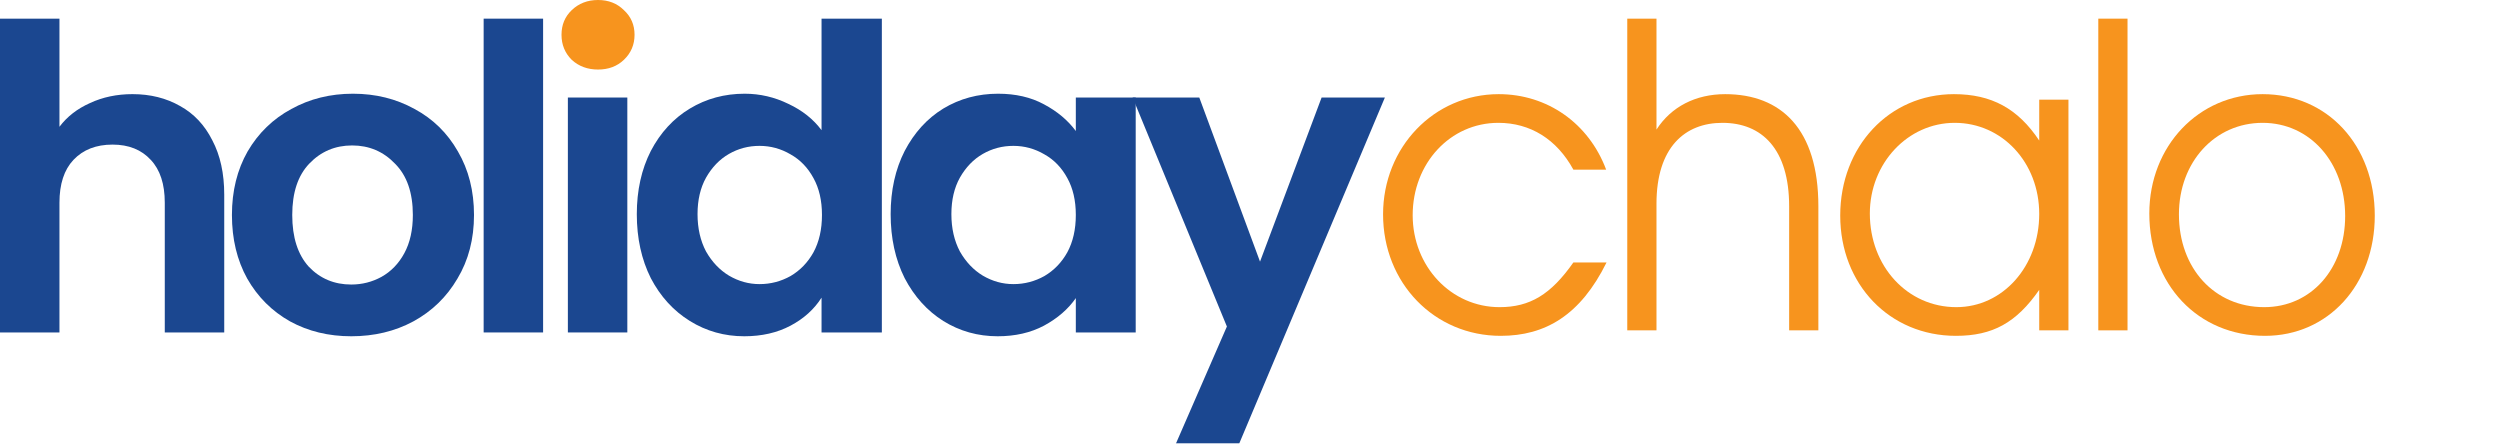 <svg width="620" height="110" viewBox="0 0 620 110" fill="none" xmlns="http://www.w3.org/2000/svg">
<g clip-path="url(#clip0_485_194)">
<g filter="url(#filter0_d_485_194)">
<path d="M32.861 23.346C37.284 23.346 41.216 24.327 44.657 26.29C48.097 28.183 50.765 31.023 52.661 34.809C54.627 38.524 55.61 43.011 55.61 48.269V82.447H40.865V50.267C40.865 45.64 39.706 42.1 37.389 39.646C35.072 37.122 31.913 35.86 27.91 35.86C23.838 35.86 20.608 37.122 18.221 39.646C15.904 42.1 14.745 45.64 14.745 50.267V82.447H0V4.627H14.745V31.443C16.641 28.919 19.169 26.956 22.328 25.554C25.488 24.082 28.999 23.346 32.861 23.346Z" fill="#1B4790"/>
<path d="M87.116 83.394C81.498 83.394 76.443 82.167 71.949 79.713C67.455 77.189 63.91 73.649 61.312 69.092C58.784 64.534 57.52 59.276 57.52 53.317C57.52 47.358 58.819 42.1 61.417 37.543C64.085 32.986 67.701 29.48 72.265 27.026C76.829 24.503 81.92 23.241 87.537 23.241C93.154 23.241 98.245 24.503 102.809 27.026C107.373 29.48 110.954 32.986 113.552 37.543C116.22 42.1 117.554 47.358 117.554 53.317C117.554 59.276 116.185 64.534 113.446 69.092C110.778 73.649 107.127 77.189 102.493 79.713C97.929 82.167 92.803 83.394 87.116 83.394ZM87.116 70.564C89.784 70.564 92.276 69.933 94.594 68.671C96.981 67.339 98.877 65.376 100.281 62.782C101.685 60.188 102.387 57.033 102.387 53.317C102.387 47.779 100.913 43.537 97.964 40.592C95.085 37.578 91.539 36.07 87.326 36.07C83.113 36.07 79.567 37.578 76.689 40.592C73.88 43.537 72.476 47.779 72.476 53.317C72.476 58.856 73.845 63.132 76.583 66.147C79.392 69.092 82.903 70.564 87.116 70.564Z" fill="#1B4790"/>
<path d="M134.689 4.627V82.447H119.944V4.627H134.689Z" fill="#1B4790"/>
<path d="M155.577 24.187V82.447H140.832V24.187H155.577Z" fill="#1B4790"/>
<path d="M157.928 53.107C157.928 47.218 159.086 41.995 161.403 37.438C163.791 32.88 167.02 29.375 171.093 26.921C175.165 24.467 179.694 23.241 184.68 23.241C188.471 23.241 192.087 24.082 195.528 25.764C198.968 27.377 201.707 29.55 203.743 32.285V4.627H218.699V82.447H203.743V73.824C201.917 76.698 199.354 79.012 196.054 80.765C192.754 82.517 188.928 83.394 184.574 83.394C179.659 83.394 175.165 82.132 171.093 79.608C167.02 77.084 163.791 73.543 161.403 68.986C159.086 64.359 157.928 59.066 157.928 53.107ZM203.848 53.317C203.848 49.742 203.146 46.692 201.742 44.168C200.337 41.574 198.442 39.611 196.054 38.279C193.667 36.877 191.104 36.176 188.366 36.176C185.627 36.176 183.1 36.842 180.783 38.174C178.466 39.506 176.57 41.469 175.095 44.063C173.691 46.587 172.989 49.601 172.989 53.107C172.989 56.612 173.691 59.697 175.095 62.361C176.57 64.955 178.466 66.953 180.783 68.356C183.17 69.758 185.698 70.459 188.366 70.459C191.104 70.459 193.667 69.793 196.054 68.461C198.442 67.058 200.337 65.095 201.742 62.572C203.146 59.977 203.848 56.893 203.848 53.317Z" fill="#1B4790"/>
<path d="M220.882 53.107C220.882 47.218 222.041 41.995 224.358 37.438C226.745 32.88 229.94 29.375 233.942 26.921C238.015 24.467 242.544 23.241 247.529 23.241C251.882 23.241 255.674 24.117 258.904 25.87C262.204 27.622 264.837 29.831 266.803 32.495V24.187H281.654V82.447H266.803V73.929C264.907 76.663 262.274 78.942 258.904 80.765C255.604 82.517 251.777 83.394 247.424 83.394C242.509 83.394 238.015 82.132 233.942 79.608C229.94 77.084 226.745 73.543 224.358 68.986C222.041 64.359 220.882 59.066 220.882 53.107ZM266.803 53.317C266.803 49.742 266.101 46.692 264.697 44.168C263.292 41.574 261.396 39.611 259.009 38.279C256.622 36.877 254.059 36.176 251.321 36.176C248.582 36.176 246.055 36.842 243.737 38.174C241.42 39.506 239.525 41.469 238.05 44.063C236.646 46.587 235.944 49.601 235.944 53.107C235.944 56.612 236.646 59.697 238.05 62.361C239.525 64.955 241.42 66.953 243.737 68.356C246.125 69.758 248.652 70.459 251.321 70.459C254.059 70.459 256.622 69.793 259.009 68.461C261.396 67.058 263.292 65.095 264.697 62.572C266.101 59.977 266.803 56.893 266.803 53.317Z" fill="#1B4790"/>
<path d="M343.45 24.187L307.324 110H291.631L304.27 80.975L280.888 24.187H297.424L312.485 64.885L327.757 24.187H343.45Z" fill="#1B4790"/>
<path d="M141.781 14.828C143.537 16.441 145.714 17.247 148.311 17.247C150.909 17.247 153.051 16.441 154.736 14.828C156.492 13.145 157.369 11.077 157.369 8.623C157.369 6.17 156.492 4.136 154.736 2.524C153.051 0.841 150.909 0 148.311 0C145.714 0 143.537 0.841 141.781 2.524C140.096 4.136 139.254 6.17 139.254 8.623C139.254 11.077 140.096 13.145 141.781 14.828Z" fill="#F7941E"/>
</g>
<g filter="url(#filter1_d_485_194)">
<path d="M398.424 65.086H390.199C384.617 73.036 379.427 76.174 371.887 76.174C359.843 76.174 350.344 66.027 350.344 53.371C350.344 40.505 359.647 30.463 371.593 30.463C379.525 30.463 386.086 34.542 390.199 42.074H398.326C394.018 30.567 383.736 23.35 371.691 23.35C355.632 23.35 343 36.53 343 53.161C343 70.211 355.73 83.287 372.181 83.287C383.246 83.287 391.961 78.161 398.424 65.086Z" fill="#F7941E"/>
<path d="M450.955 81.927V51.174C450.955 32.032 441.751 23.35 427.846 23.35C420.502 23.35 414.43 26.488 410.807 32.136V4.626H403.561V81.927H410.807V50.546C410.807 36.53 417.858 30.463 427.16 30.463C436.953 30.463 443.709 36.948 443.709 51.174V81.927H450.955Z" fill="#F7941E"/>
<path d="M512.975 81.927V24.71H505.728V34.856C500.441 26.907 493.88 23.35 484.577 23.35C468.518 23.35 456.376 36.321 456.376 53.475C456.376 70.525 468.616 83.287 485.067 83.287C494.174 83.287 500.049 80.044 505.728 71.885V81.927H512.975ZM505.728 53.057C505.728 66.027 496.72 76.174 485.165 76.174C473.022 76.174 463.72 66.027 463.72 52.952C463.72 40.505 473.12 30.463 484.773 30.463C496.524 30.463 505.728 40.295 505.728 53.057Z" fill="#F7941E"/>
<path d="M527.626 81.927V4.626H520.379V81.927H527.626Z" fill="#F7941E"/>
<path d="M588.944 53.475C588.944 36.007 577.193 23.35 561.134 23.35C545.271 23.35 533.03 36.216 533.03 52.952C533.03 70.525 545.075 83.287 561.722 83.287C577.389 83.287 588.944 70.63 588.944 53.475ZM581.6 53.58C581.6 66.655 573.179 76.174 561.526 76.174C549.188 76.174 540.375 66.55 540.375 53.161C540.375 40.191 549.286 30.463 561.134 30.463C572.885 30.463 581.6 40.295 581.6 53.58Z" fill="#F7941E"/>
</g>
</g>
<defs>
<filter id="filter0_d_485_194" x="-4" y="-4" width="351.45" height="118" filterUnits="userSpaceOnUse" color-interpolation-filters="sRGB">
<feFlood flood-opacity="0" result="BackgroundImageFix"/>
<feColorMatrix in="SourceAlpha" type="matrix" values="0 0 0 0 0 0 0 0 0 0 0 0 0 0 0 0 0 0 127 0" result="hardAlpha"/>
<feOffset/>
<feGaussianBlur stdDeviation="2"/>
<feComposite in2="hardAlpha" operator="out"/>
<feColorMatrix type="matrix" values="0 0 0 0 1 0 0 0 0 1 0 0 0 0 1 0 0 0 0.25 0"/>
<feBlend mode="normal" in2="BackgroundImageFix" result="effect1_dropShadow_485_194"/>
<feBlend mode="normal" in="SourceGraphic" in2="effect1_dropShadow_485_194" result="shape"/>
</filter>
<filter id="filter1_d_485_194" x="339" y="0.626" width="253.944" height="86.66" filterUnits="userSpaceOnUse" color-interpolation-filters="sRGB">
<feFlood flood-opacity="0" result="BackgroundImageFix"/>
<feColorMatrix in="SourceAlpha" type="matrix" values="0 0 0 0 0 0 0 0 0 0 0 0 0 0 0 0 0 0 127 0" result="hardAlpha"/>
<feOffset/>
<feGaussianBlur stdDeviation="2"/>
<feComposite in2="hardAlpha" operator="out"/>
<feColorMatrix type="matrix" values="0 0 0 0 1 0 0 0 0 1 0 0 0 0 1 0 0 0 0.25 0"/>
<feBlend mode="normal" in2="BackgroundImageFix" result="effect1_dropShadow_485_194"/>
<feBlend mode="normal" in="SourceGraphic" in2="effect1_dropShadow_485_194" result="shape"/>
</filter>
<clipPath id="clip0_485_194">
<rect width="620" height="110" fill="white"/>
</clipPath>
</defs>
</svg>
